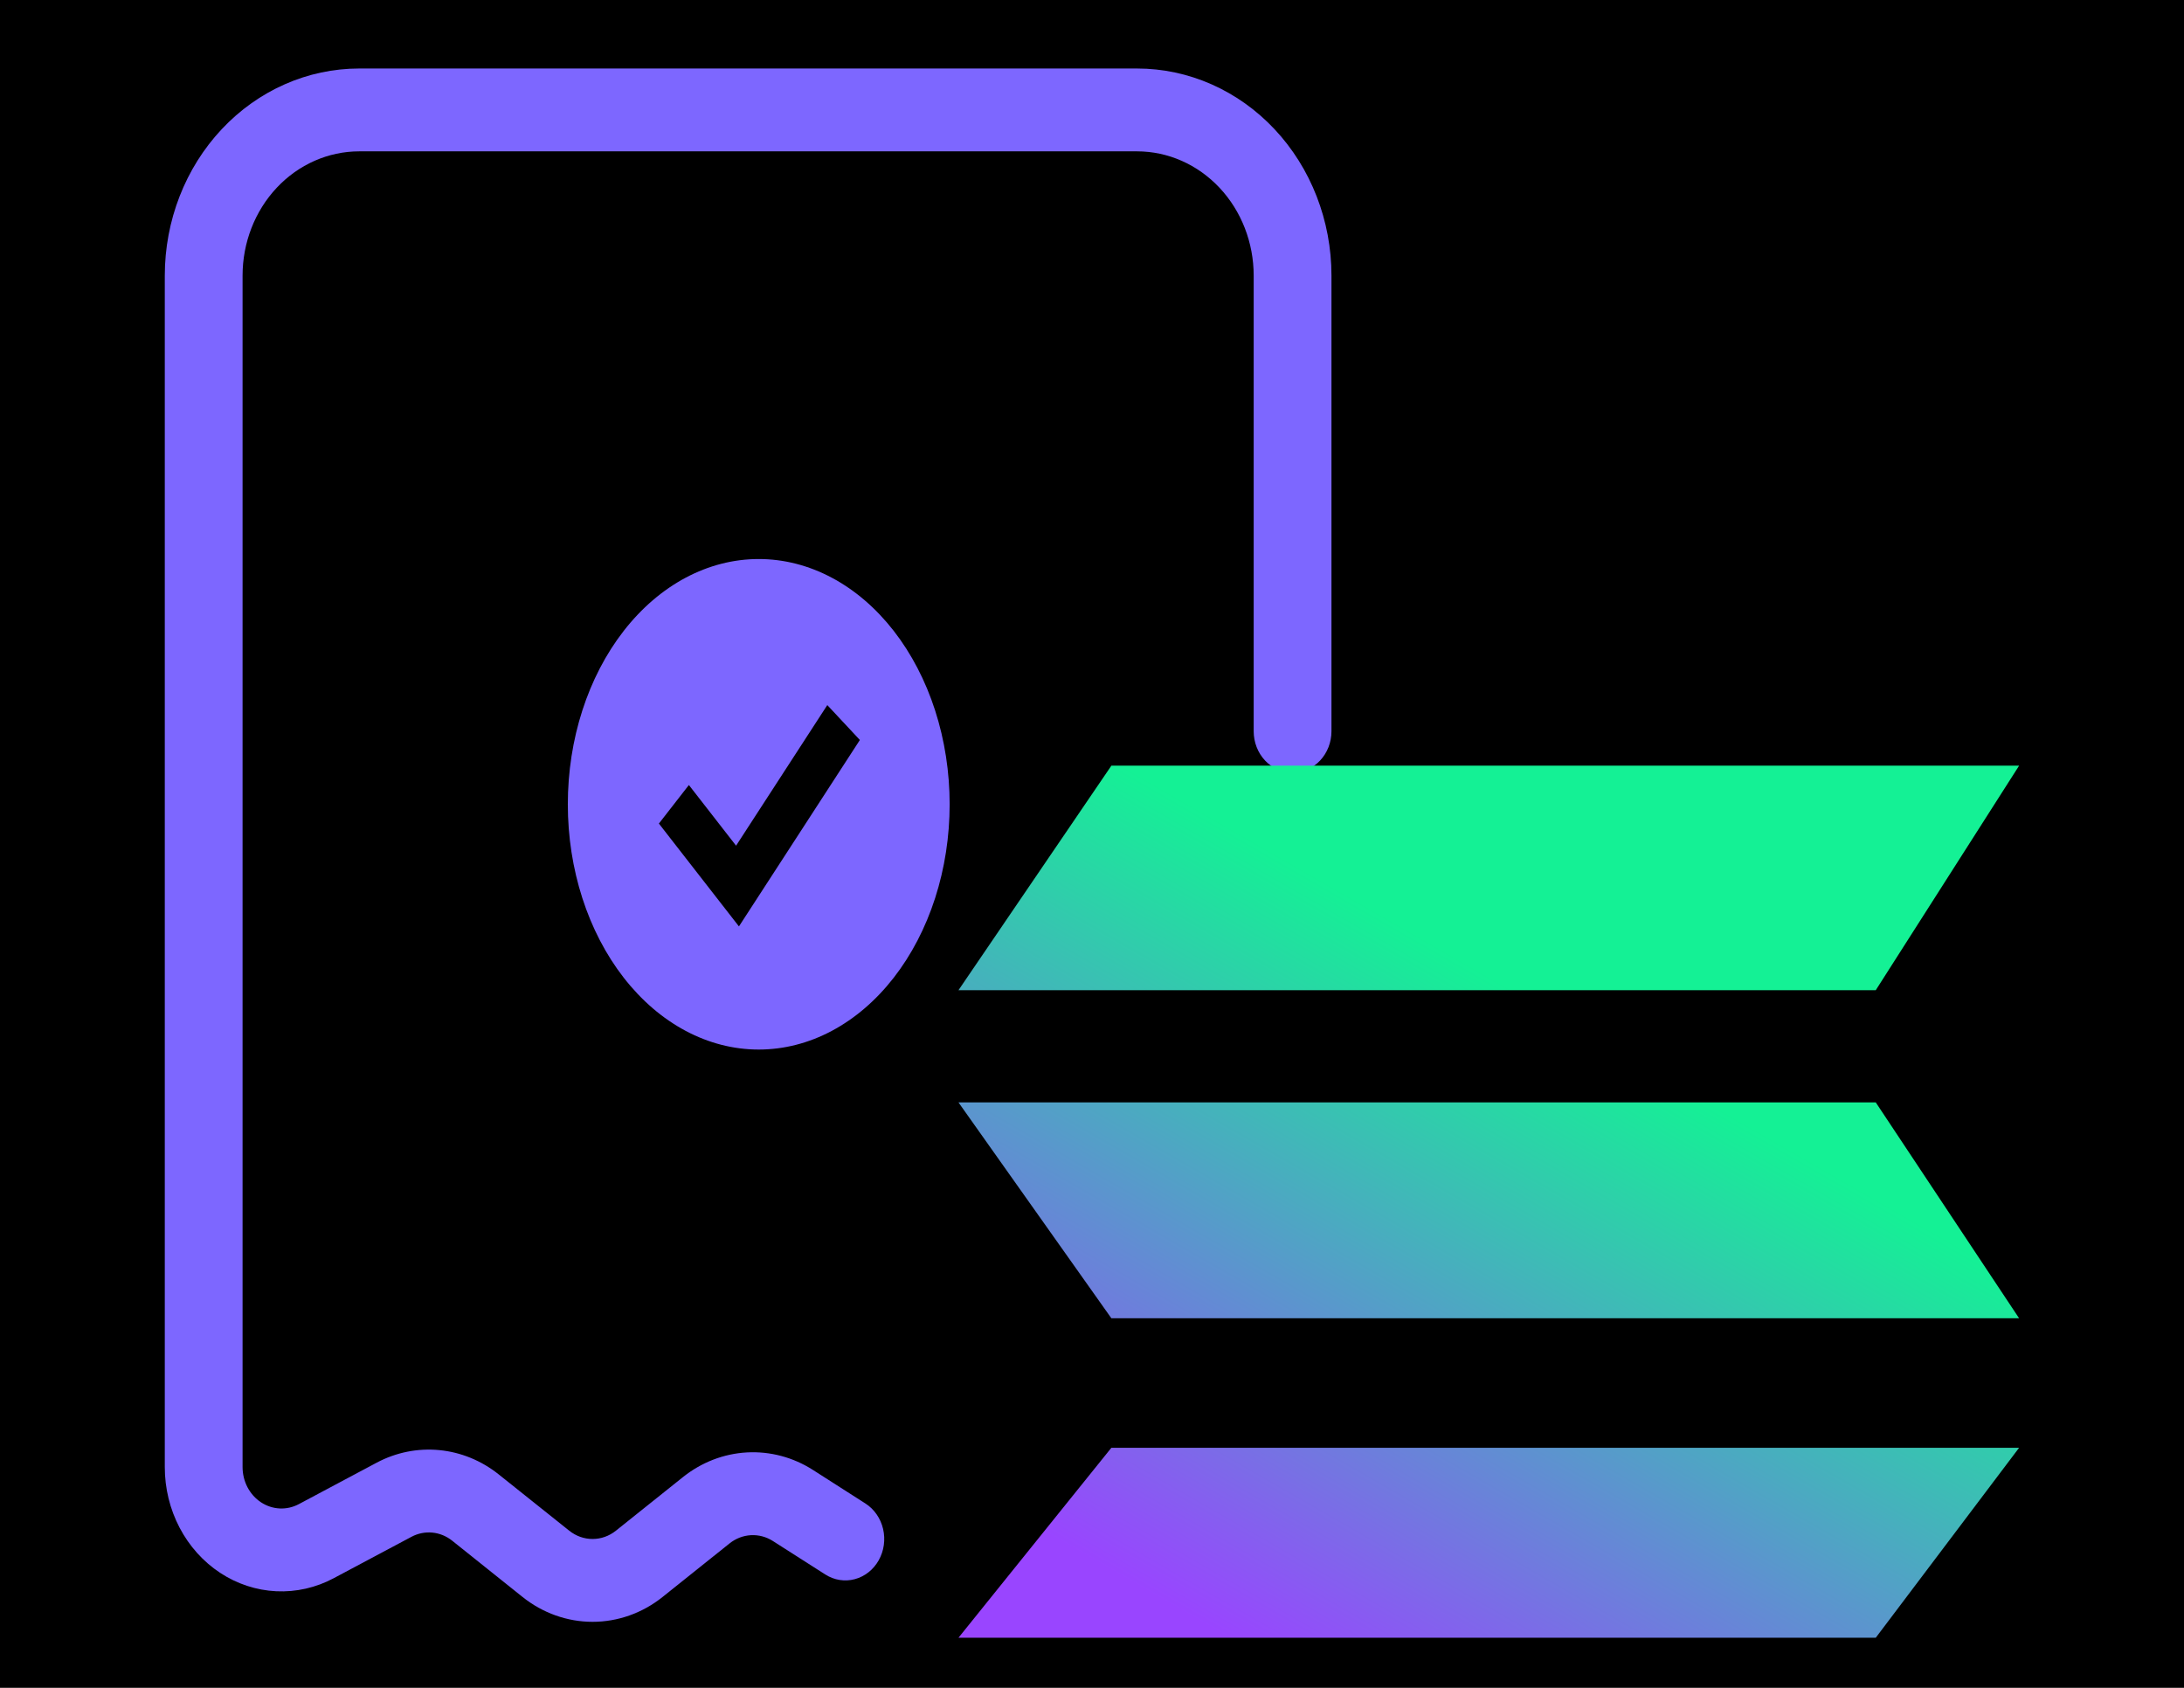 <svg width="2200" height="1700" viewBox="0 0 2200 1700" fill="none" xmlns="http://www.w3.org/2000/svg">
<rect width="2200" height="1700" fill="black"/>
<path d="M166 277.601C166 222.277 186.636 169.218 223.369 130.098C260.102 90.978 309.922 69 361.87 69H1145.35C1197.3 69 1247.12 90.978 1283.85 130.098C1320.58 169.218 1341.22 222.277 1341.22 277.601V736.524C1341.22 747.589 1337.09 758.201 1329.75 766.025C1322.4 773.849 1312.43 778.244 1302.04 778.244C1291.66 778.244 1281.69 773.849 1274.34 766.025C1267 758.201 1262.87 747.589 1262.87 736.524V277.601C1262.87 244.407 1250.49 212.571 1228.45 189.099C1206.41 165.627 1176.52 152.44 1145.35 152.44H361.87C330.701 152.44 300.809 165.627 278.769 189.099C256.73 212.571 244.348 244.407 244.348 277.601V1477.64C244.348 1484.76 246.057 1491.75 249.311 1497.97C252.566 1504.18 257.258 1509.4 262.942 1513.14C268.626 1516.88 275.114 1519.01 281.787 1519.32C288.461 1519.64 295.099 1518.13 301.072 1514.94L379.42 1473.22C398.935 1462.84 420.778 1458.46 442.502 1460.55C464.226 1462.64 484.975 1471.13 502.426 1485.07L573.409 1541.72C580.19 1547.14 588.437 1550.07 596.914 1550.07C605.39 1550.07 613.637 1547.14 620.418 1541.72L687.954 1487.74C706.646 1472.81 729.092 1464.15 752.425 1462.88C775.759 1461.6 798.92 1467.76 818.952 1480.56L871.68 1514.27C880.594 1519.96 887.022 1529.19 889.549 1539.92C892.076 1550.66 890.496 1562.02 885.156 1571.51C879.815 1581.01 871.153 1587.85 861.073 1590.54C850.994 1593.24 840.323 1591.55 831.409 1585.86L778.602 1552.15C771.933 1547.88 764.221 1545.83 756.448 1546.24C748.676 1546.66 741.196 1549.53 734.963 1554.49L667.427 1608.48C647.084 1624.73 622.342 1633.51 596.914 1633.51C571.485 1633.51 546.743 1624.73 526.4 1608.48L455.417 1551.74C449.593 1547.11 442.676 1544.31 435.44 1543.63C428.204 1542.95 420.934 1544.43 414.441 1547.9L336.093 1589.62C318.173 1599.17 298.259 1603.67 278.242 1602.71C258.226 1601.76 238.772 1595.36 221.729 1584.14C204.685 1572.92 190.619 1557.25 180.865 1538.61C171.111 1519.97 165.994 1498.98 166 1477.64V277.601Z" fill="#7D67FF"/>
<path d="M1119.51 771.201L965.507 997.303H1889.51L2033.89 771.201H1119.51Z" fill="url(#paint0_linear_545_41)"/>
<path d="M1119.51 1327.76L965.507 1110.35H1889.51L2033.89 1327.76H1119.51Z" fill="url(#paint1_linear_545_41)"/>
<path d="M965.507 1649.52L1119.51 1458.2H2033.89L1889.51 1649.52H965.507Z" fill="url(#paint2_linear_545_41)"/>
<path fill-rule="evenodd" clip-rule="evenodd" d="M764.293 1057.11C789.547 1057.11 814.554 1050.72 837.886 1038.31C861.218 1025.89 882.418 1007.7 900.275 984.758C918.133 961.82 932.298 934.588 941.963 904.617C951.627 874.646 956.601 842.523 956.601 810.083C956.601 777.643 951.627 745.521 941.963 715.55C932.298 685.579 918.133 658.347 900.275 635.408C882.418 612.47 861.218 594.274 837.886 581.859C814.554 569.445 789.547 563.056 764.293 563.056C713.289 563.056 664.375 589.082 628.31 635.408C592.245 681.735 571.984 744.567 571.984 810.083C571.984 875.599 592.245 938.432 628.31 984.758C664.375 1031.09 713.289 1057.11 764.293 1057.11ZM759.335 909.992L866.174 745.307L833.353 710.174L741.472 851.776L693.929 790.678L663.715 829.489L727.818 911.831L744.357 933.076L759.335 909.992Z" fill="#7D67FF"/>
<defs>
<linearGradient id="paint0_linear_545_41" x1="1619" y1="617.951" x2="1078.24" y2="1558.95" gradientUnits="userSpaceOnUse">
<stop offset="0.346" stop-color="#14F195"/>
<stop offset="1" stop-color="#9945FF"/>
</linearGradient>
<linearGradient id="paint1_linear_545_41" x1="1619" y1="617.951" x2="1078.24" y2="1558.95" gradientUnits="userSpaceOnUse">
<stop offset="0.346" stop-color="#14F195"/>
<stop offset="1" stop-color="#9945FF"/>
</linearGradient>
<linearGradient id="paint2_linear_545_41" x1="1619" y1="617.951" x2="1078.24" y2="1558.95" gradientUnits="userSpaceOnUse">
<stop offset="0.346" stop-color="#14F195"/>
<stop offset="1" stop-color="#9945FF"/>
</linearGradient>
</defs>
</svg>
